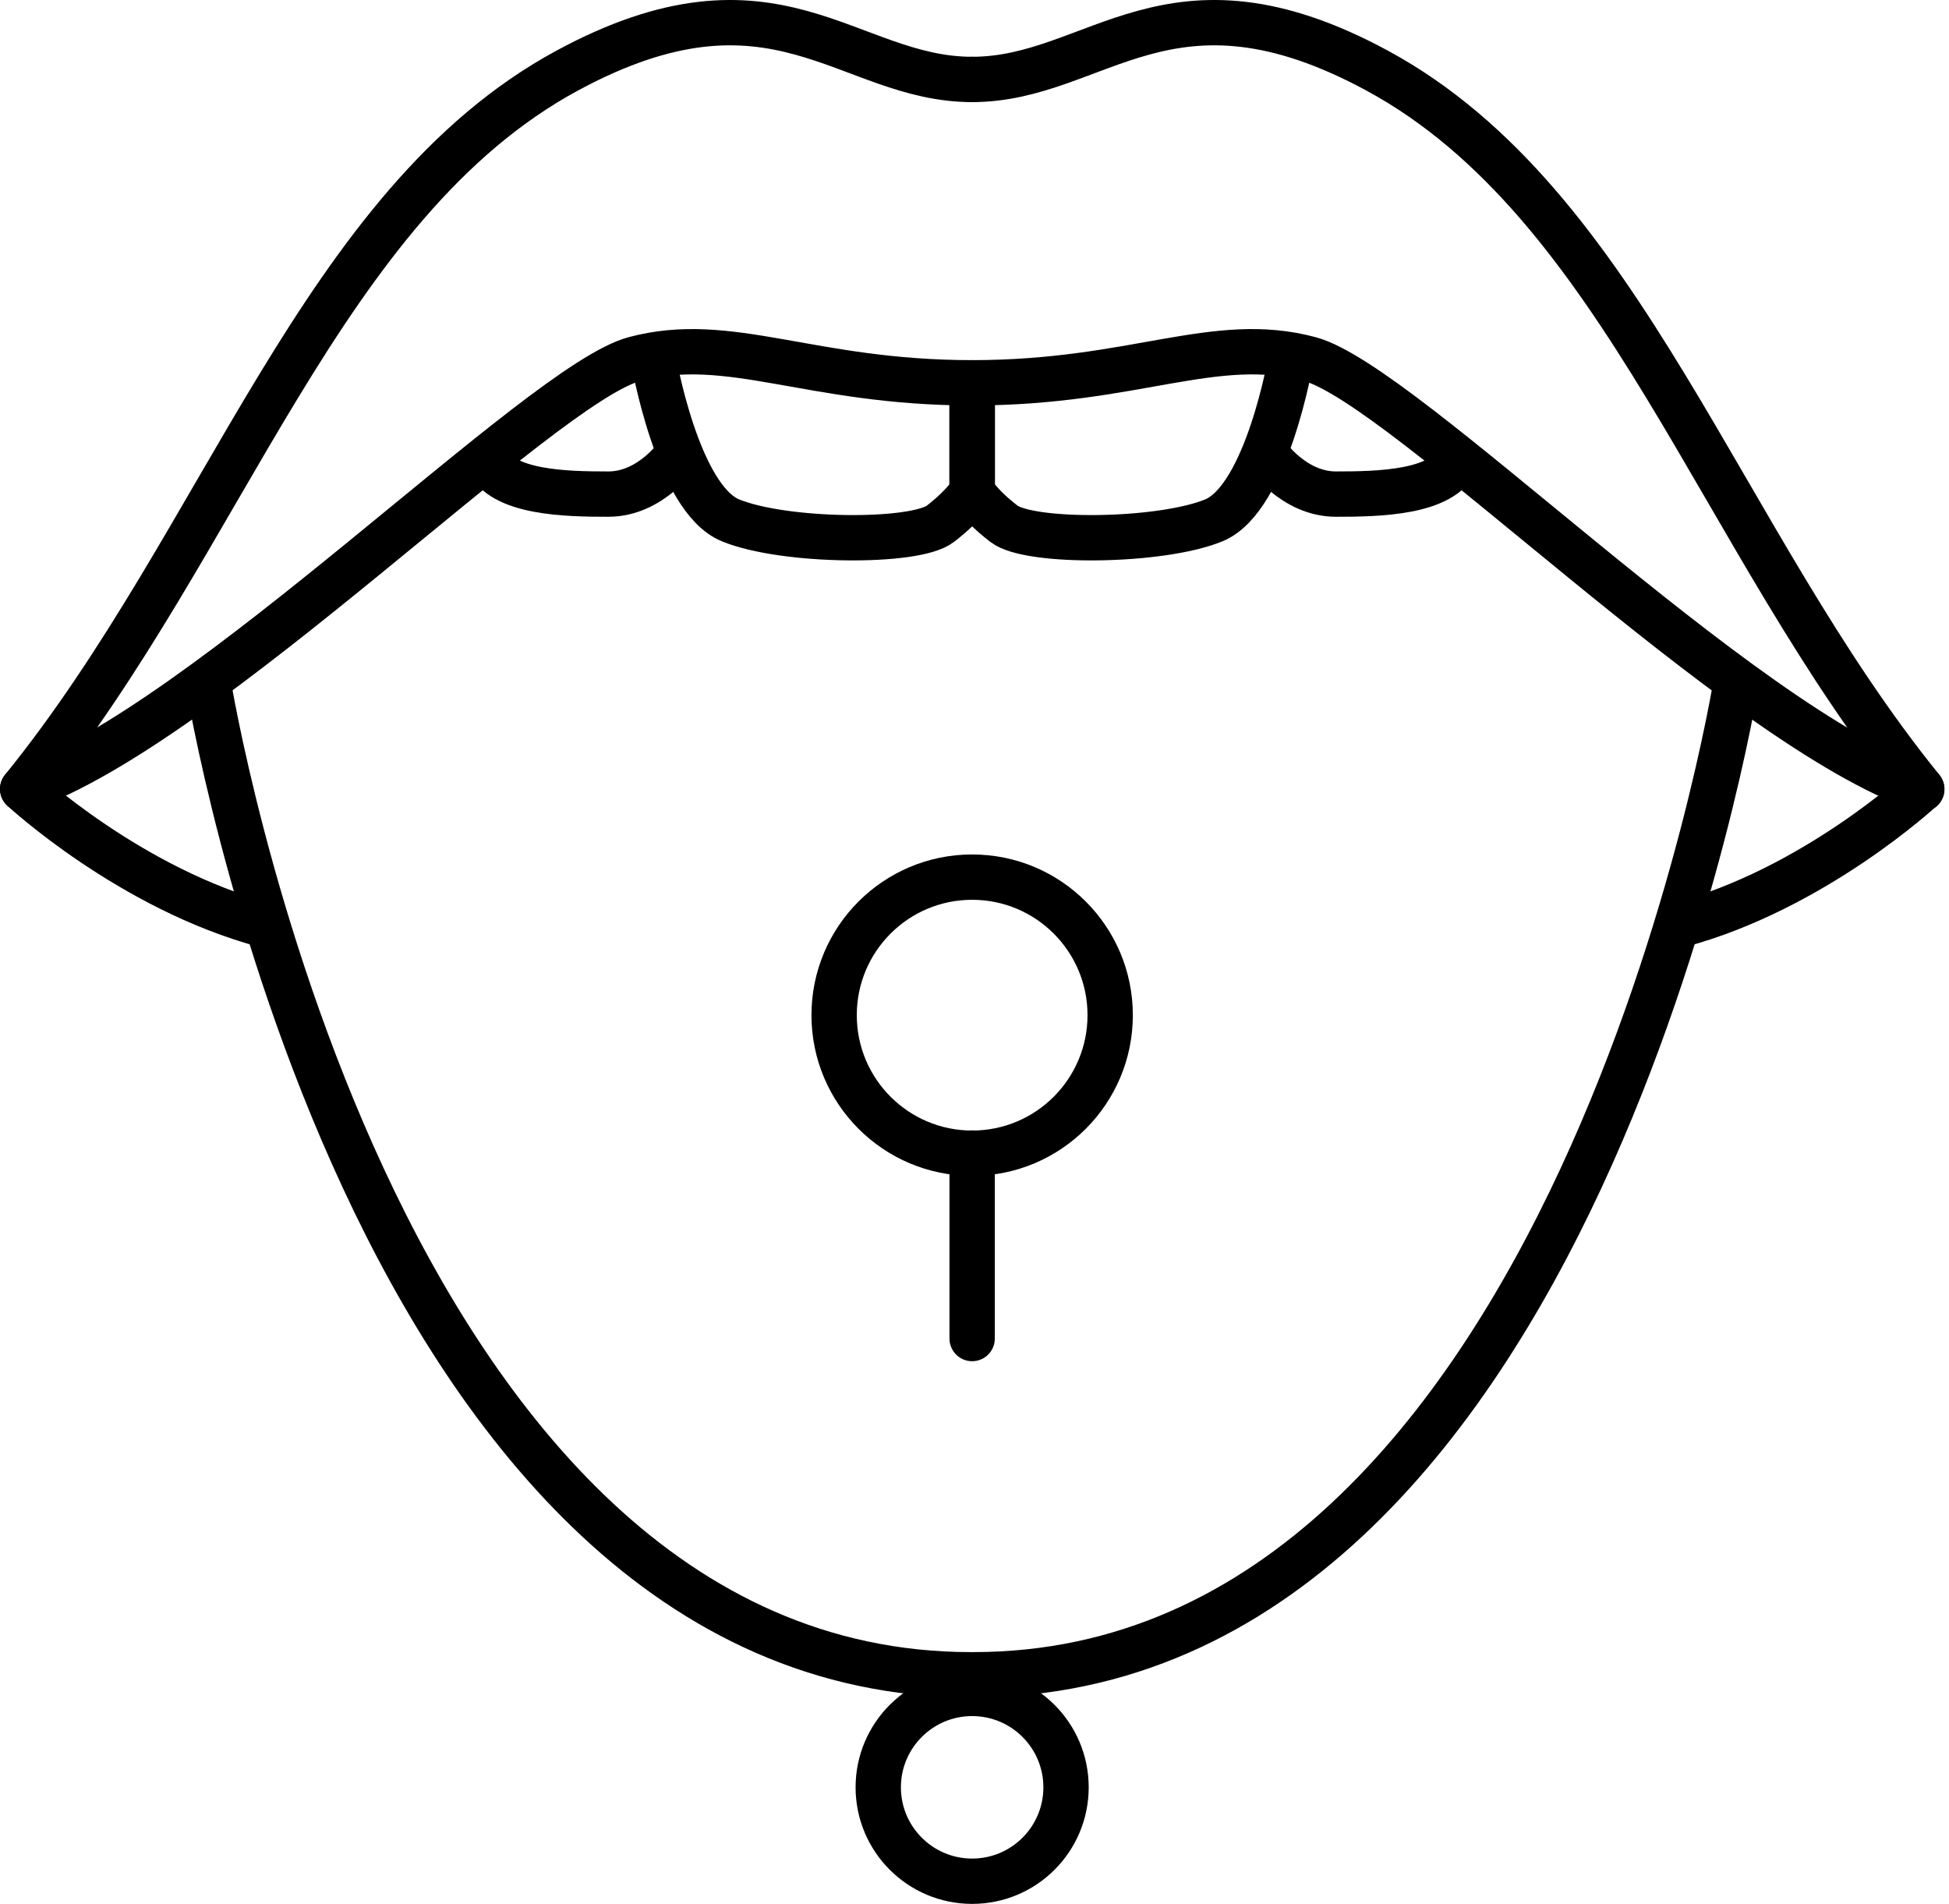 <svg width="86" height="84" viewBox="0 0 86 84" fill="none" xmlns="http://www.w3.org/2000/svg">
<path d="M56.963 15.834C56.963 15.834 55.915 21.986 53.565 22.956C51.214 23.926 45.426 23.98 44.301 23.111C43.176 22.242 42.904 21.676 42.904 21.676V16.889C50.065 16.889 53.596 14.717 57.793 15.842C61.99 16.967 76.67 32.011 84.801 34.819C75.839 23.763 71.611 8.991 60.772 3.118C51.571 -1.864 48.42 3.505 42.896 3.505" stroke="black" stroke-width="2" stroke-miterlimit="10" stroke-linecap="round" stroke-linejoin="round"/>
<path d="M55.877 20.039C55.877 20.039 57.064 21.8 58.949 21.8C60.834 21.8 63.643 21.746 64.295 20.287" stroke="black" stroke-width="2" stroke-miterlimit="10" stroke-linecap="round" stroke-linejoin="round"/>
<path d="M42.951 73.891C69.555 73.891 76.608 30.102 76.608 30.102" stroke="black" stroke-width="2" stroke-miterlimit="10" stroke-linecap="round" stroke-linejoin="round"/>
<path d="M84.793 34.812C84.793 34.812 80.037 39.226 74.086 40.817" stroke="black" stroke-width="2" stroke-miterlimit="10" stroke-linecap="round" stroke-linejoin="round"/>
<path d="M28.83 15.834C28.83 15.834 29.878 21.986 32.228 22.956C34.579 23.926 40.367 23.98 41.492 23.111C42.617 22.242 42.889 21.676 42.889 21.676V16.889C35.727 16.889 32.197 14.717 28 15.842C23.818 16.959 9.131 31.995 1 34.811C9.953 23.763 14.182 8.991 25.021 3.118C34.222 -1.864 37.372 3.505 42.896 3.505" stroke="black" stroke-width="2" stroke-miterlimit="10" stroke-linecap="round" stroke-linejoin="round"/>
<path d="M29.916 20.039C29.916 20.039 28.729 21.8 26.844 21.8C24.959 21.8 22.15 21.746 21.498 20.287" stroke="black" stroke-width="2" stroke-miterlimit="10" stroke-linecap="round" stroke-linejoin="round"/>
<path d="M42.842 73.891C16.238 73.891 9.185 30.102 9.185 30.102" stroke="black" stroke-width="2" stroke-miterlimit="10" stroke-linecap="round" stroke-linejoin="round"/>
<path d="M1 34.812C1 34.812 5.756 39.226 11.707 40.817" stroke="black" stroke-width="2" stroke-miterlimit="10" stroke-linecap="round" stroke-linejoin="round"/>
<path d="M42.896 50.88C46.26 50.88 48.987 48.153 48.987 44.789C48.987 41.425 46.26 38.699 42.896 38.699C39.533 38.699 36.806 41.425 36.806 44.789C36.806 48.153 39.533 50.88 42.896 50.88Z" stroke="black" stroke-width="2" stroke-miterlimit="10" stroke-linecap="round" stroke-linejoin="round"/>
<path d="M42.896 83C45.185 83 47.039 81.145 47.039 78.857C47.039 76.569 45.185 74.714 42.896 74.714C40.608 74.714 38.753 76.569 38.753 78.857C38.753 81.145 40.608 83 42.896 83Z" stroke="black" stroke-width="2" stroke-miterlimit="10" stroke-linecap="round" stroke-linejoin="round"/>
<path d="M42.896 50.872V59.057" stroke="black" stroke-width="2" stroke-miterlimit="10" stroke-linecap="round" stroke-linejoin="round"/>
</svg>
